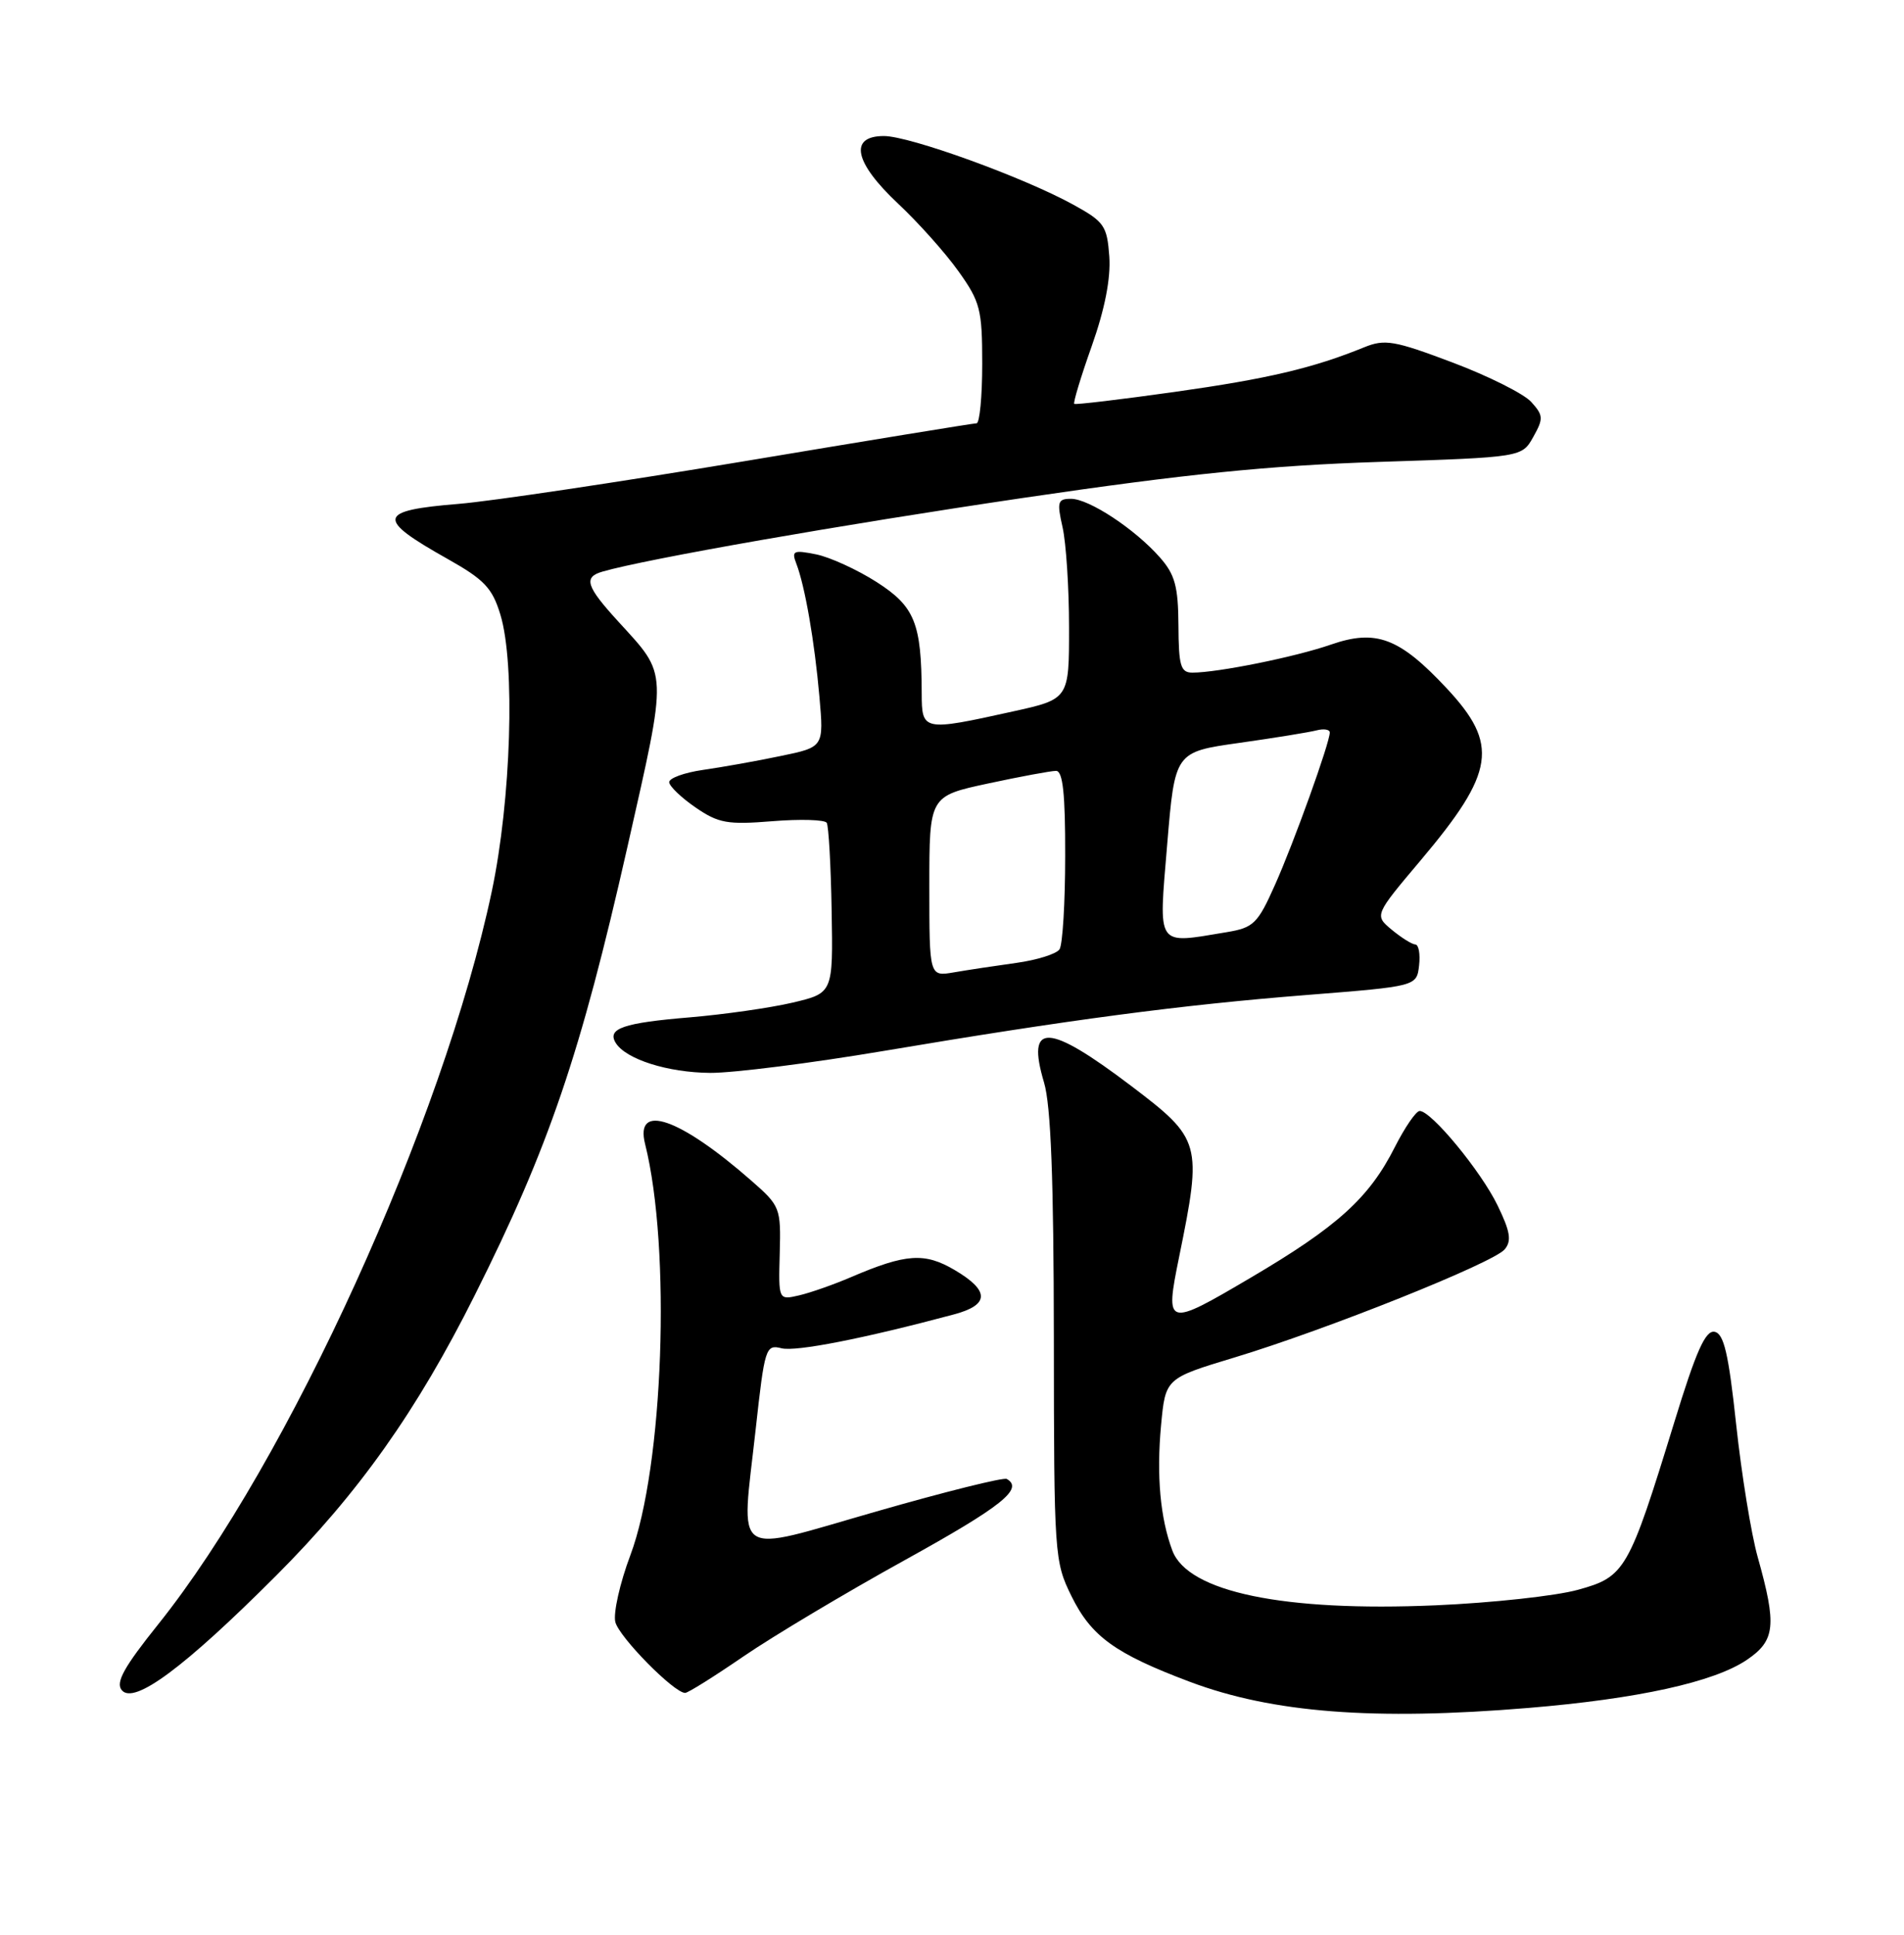 <?xml version="1.0" encoding="UTF-8" standalone="no"?>
<!DOCTYPE svg PUBLIC "-//W3C//DTD SVG 1.1//EN" "http://www.w3.org/Graphics/SVG/1.1/DTD/svg11.dtd" >
<svg xmlns="http://www.w3.org/2000/svg" xmlns:xlink="http://www.w3.org/1999/xlink" version="1.1" viewBox="0 0 252 256">
 <g >
 <path fill="currentColor"
d=" M 202.26 225.99 C 216.75 224.79 226.87 222.57 231.21 219.62 C 234.97 217.07 235.18 215.07 232.63 206.00 C 231.78 202.97 230.50 195.10 229.79 188.51 C 228.78 179.09 228.16 176.46 226.93 176.22 C 225.72 175.99 224.48 178.78 221.59 188.21 C 215.55 207.85 215.10 208.64 208.83 210.36 C 205.90 211.17 197.43 212.09 190.00 212.41 C 169.90 213.28 157.24 210.65 155.17 205.18 C 153.56 200.89 153.05 195.26 153.67 188.59 C 154.25 182.38 154.25 182.38 163.38 179.62 C 175.56 175.94 197.67 167.10 199.15 165.31 C 200.09 164.19 199.89 162.95 198.20 159.48 C 196.00 154.95 189.44 147.00 187.90 147.00 C 187.42 147.00 185.94 149.16 184.60 151.80 C 181.20 158.52 177.02 162.30 165.50 169.08 C 154.35 175.65 154.17 175.59 156.06 166.31 C 159.13 151.25 158.98 150.72 149.76 143.72 C 138.68 135.32 135.79 135.20 138.18 143.23 C 139.09 146.26 139.46 156.06 139.48 177.00 C 139.50 205.82 139.55 206.61 141.82 211.21 C 144.44 216.53 147.59 218.81 157.48 222.53 C 168.41 226.64 181.86 227.68 202.26 225.99 Z  M 36.51 208.52 C 47.46 197.57 55.18 186.67 62.83 171.39 C 72.65 151.80 76.82 139.55 83.04 112.07 C 88.40 88.33 88.45 89.50 81.86 82.27 C 77.56 77.57 77.18 76.37 79.75 75.63 C 85.61 73.94 111.37 69.43 135.50 65.87 C 156.97 62.71 167.92 61.60 182.46 61.12 C 201.43 60.50 201.43 60.50 202.93 57.82 C 204.30 55.38 204.27 54.96 202.66 53.18 C 201.69 52.11 197.01 49.76 192.26 47.97 C 184.55 45.06 183.29 44.84 180.56 45.95 C 173.76 48.72 167.79 50.12 155.45 51.86 C 148.33 52.86 142.36 53.57 142.18 53.44 C 142.01 53.31 143.05 49.86 144.50 45.78 C 146.23 40.89 147.02 36.85 146.82 33.94 C 146.52 29.87 146.16 29.34 142.05 27.08 C 135.45 23.45 120.41 18.00 116.99 18.00 C 112.32 18.00 113.05 21.49 118.86 26.94 C 121.54 29.45 125.14 33.48 126.86 35.90 C 129.74 39.93 130.00 40.95 130.00 48.15 C 130.00 52.47 129.66 56.00 129.25 56.01 C 128.84 56.01 115.00 58.27 98.50 61.03 C 82.00 63.78 65.00 66.32 60.72 66.67 C 49.92 67.55 49.71 68.60 59.23 73.95 C 64.10 76.69 65.16 77.80 66.23 81.34 C 68.21 87.84 67.65 105.83 65.09 117.94 C 58.66 148.37 38.15 193.43 20.95 214.91 C 16.39 220.60 15.27 222.63 16.12 223.64 C 17.73 225.59 24.39 220.65 36.51 208.52 Z  M 98.43 219.15 C 102.32 216.49 111.91 210.76 119.75 206.43 C 132.62 199.31 135.52 196.99 133.25 195.69 C 132.84 195.45 125.08 197.38 116.00 199.99 C 96.58 205.55 98.09 206.57 100.01 189.17 C 101.21 178.30 101.34 177.87 103.44 178.40 C 105.35 178.87 114.25 177.13 126.25 173.92 C 130.98 172.66 131.01 170.79 126.36 168.05 C 122.38 165.70 119.91 165.87 112.65 168.98 C 110.37 169.96 107.27 171.05 105.76 171.40 C 103.03 172.03 103.03 172.03 103.20 165.84 C 103.36 159.81 103.27 159.57 99.43 156.21 C 89.94 147.90 83.99 145.85 85.38 151.37 C 88.85 165.21 87.82 194.12 83.43 205.78 C 82.04 209.47 81.15 213.45 81.44 214.62 C 81.94 216.62 89.21 224.00 90.68 224.00 C 91.06 224.00 94.54 221.82 98.43 219.15 Z  M 117.00 139.05 C 141.48 134.93 156.19 132.98 173.00 131.65 C 187.50 130.50 187.50 130.50 187.82 127.75 C 187.99 126.24 187.77 124.99 187.32 124.97 C 186.87 124.95 185.47 124.07 184.20 123.02 C 181.90 121.10 181.90 121.10 188.06 113.80 C 197.88 102.15 198.42 98.50 191.46 91.06 C 185.21 84.38 182.13 83.22 176.15 85.29 C 171.47 86.92 161.18 89.00 157.82 89.00 C 156.26 89.00 156.00 88.11 155.97 82.75 C 155.94 77.59 155.51 76.02 153.52 73.76 C 150.22 70.01 144.14 66.00 141.75 66.00 C 139.99 66.00 139.87 66.40 140.63 69.75 C 141.10 71.81 141.49 77.78 141.49 83.00 C 141.50 92.50 141.50 92.50 134.00 94.15 C 122.16 96.77 122.00 96.73 121.99 91.75 C 121.96 82.45 121.08 80.26 116.05 77.03 C 113.47 75.38 109.85 73.72 108.01 73.35 C 105.01 72.75 104.74 72.88 105.40 74.59 C 106.54 77.56 107.81 84.87 108.45 92.17 C 109.04 98.85 109.04 98.85 103.33 100.03 C 100.20 100.69 95.57 101.51 93.06 101.87 C 90.55 102.23 88.53 102.97 88.57 103.51 C 88.62 104.06 90.19 105.56 92.07 106.85 C 95.10 108.93 96.29 109.14 102.23 108.66 C 105.93 108.36 109.16 108.46 109.42 108.87 C 109.67 109.28 109.97 114.52 110.07 120.51 C 110.26 131.40 110.26 131.40 104.88 132.67 C 101.92 133.36 95.82 134.23 91.33 134.61 C 82.52 135.34 80.32 136.09 81.49 137.99 C 82.83 140.16 88.39 141.92 94.00 141.96 C 97.03 141.98 107.38 140.67 117.00 139.05 Z  M 123.00 117.28 C 123.00 105.34 123.00 105.34 130.77 103.67 C 135.05 102.75 139.10 102.00 139.77 102.00 C 140.67 102.00 141.00 105.02 140.98 113.25 C 140.98 119.44 140.64 125.00 140.23 125.61 C 139.83 126.22 137.25 127.03 134.50 127.41 C 131.75 127.79 128.04 128.35 126.25 128.66 C 123.00 129.22 123.00 129.22 123.00 117.28 Z  M 154.48 111.75 C 155.50 99.50 155.50 99.50 164.00 98.30 C 168.68 97.64 173.29 96.89 174.25 96.64 C 175.21 96.39 176.00 96.52 176.00 96.92 C 176.00 98.28 171.26 111.47 168.74 117.10 C 166.46 122.22 165.91 122.75 162.37 123.34 C 152.91 124.90 153.34 125.53 154.48 111.75 Z "/>
</g>
</svg>